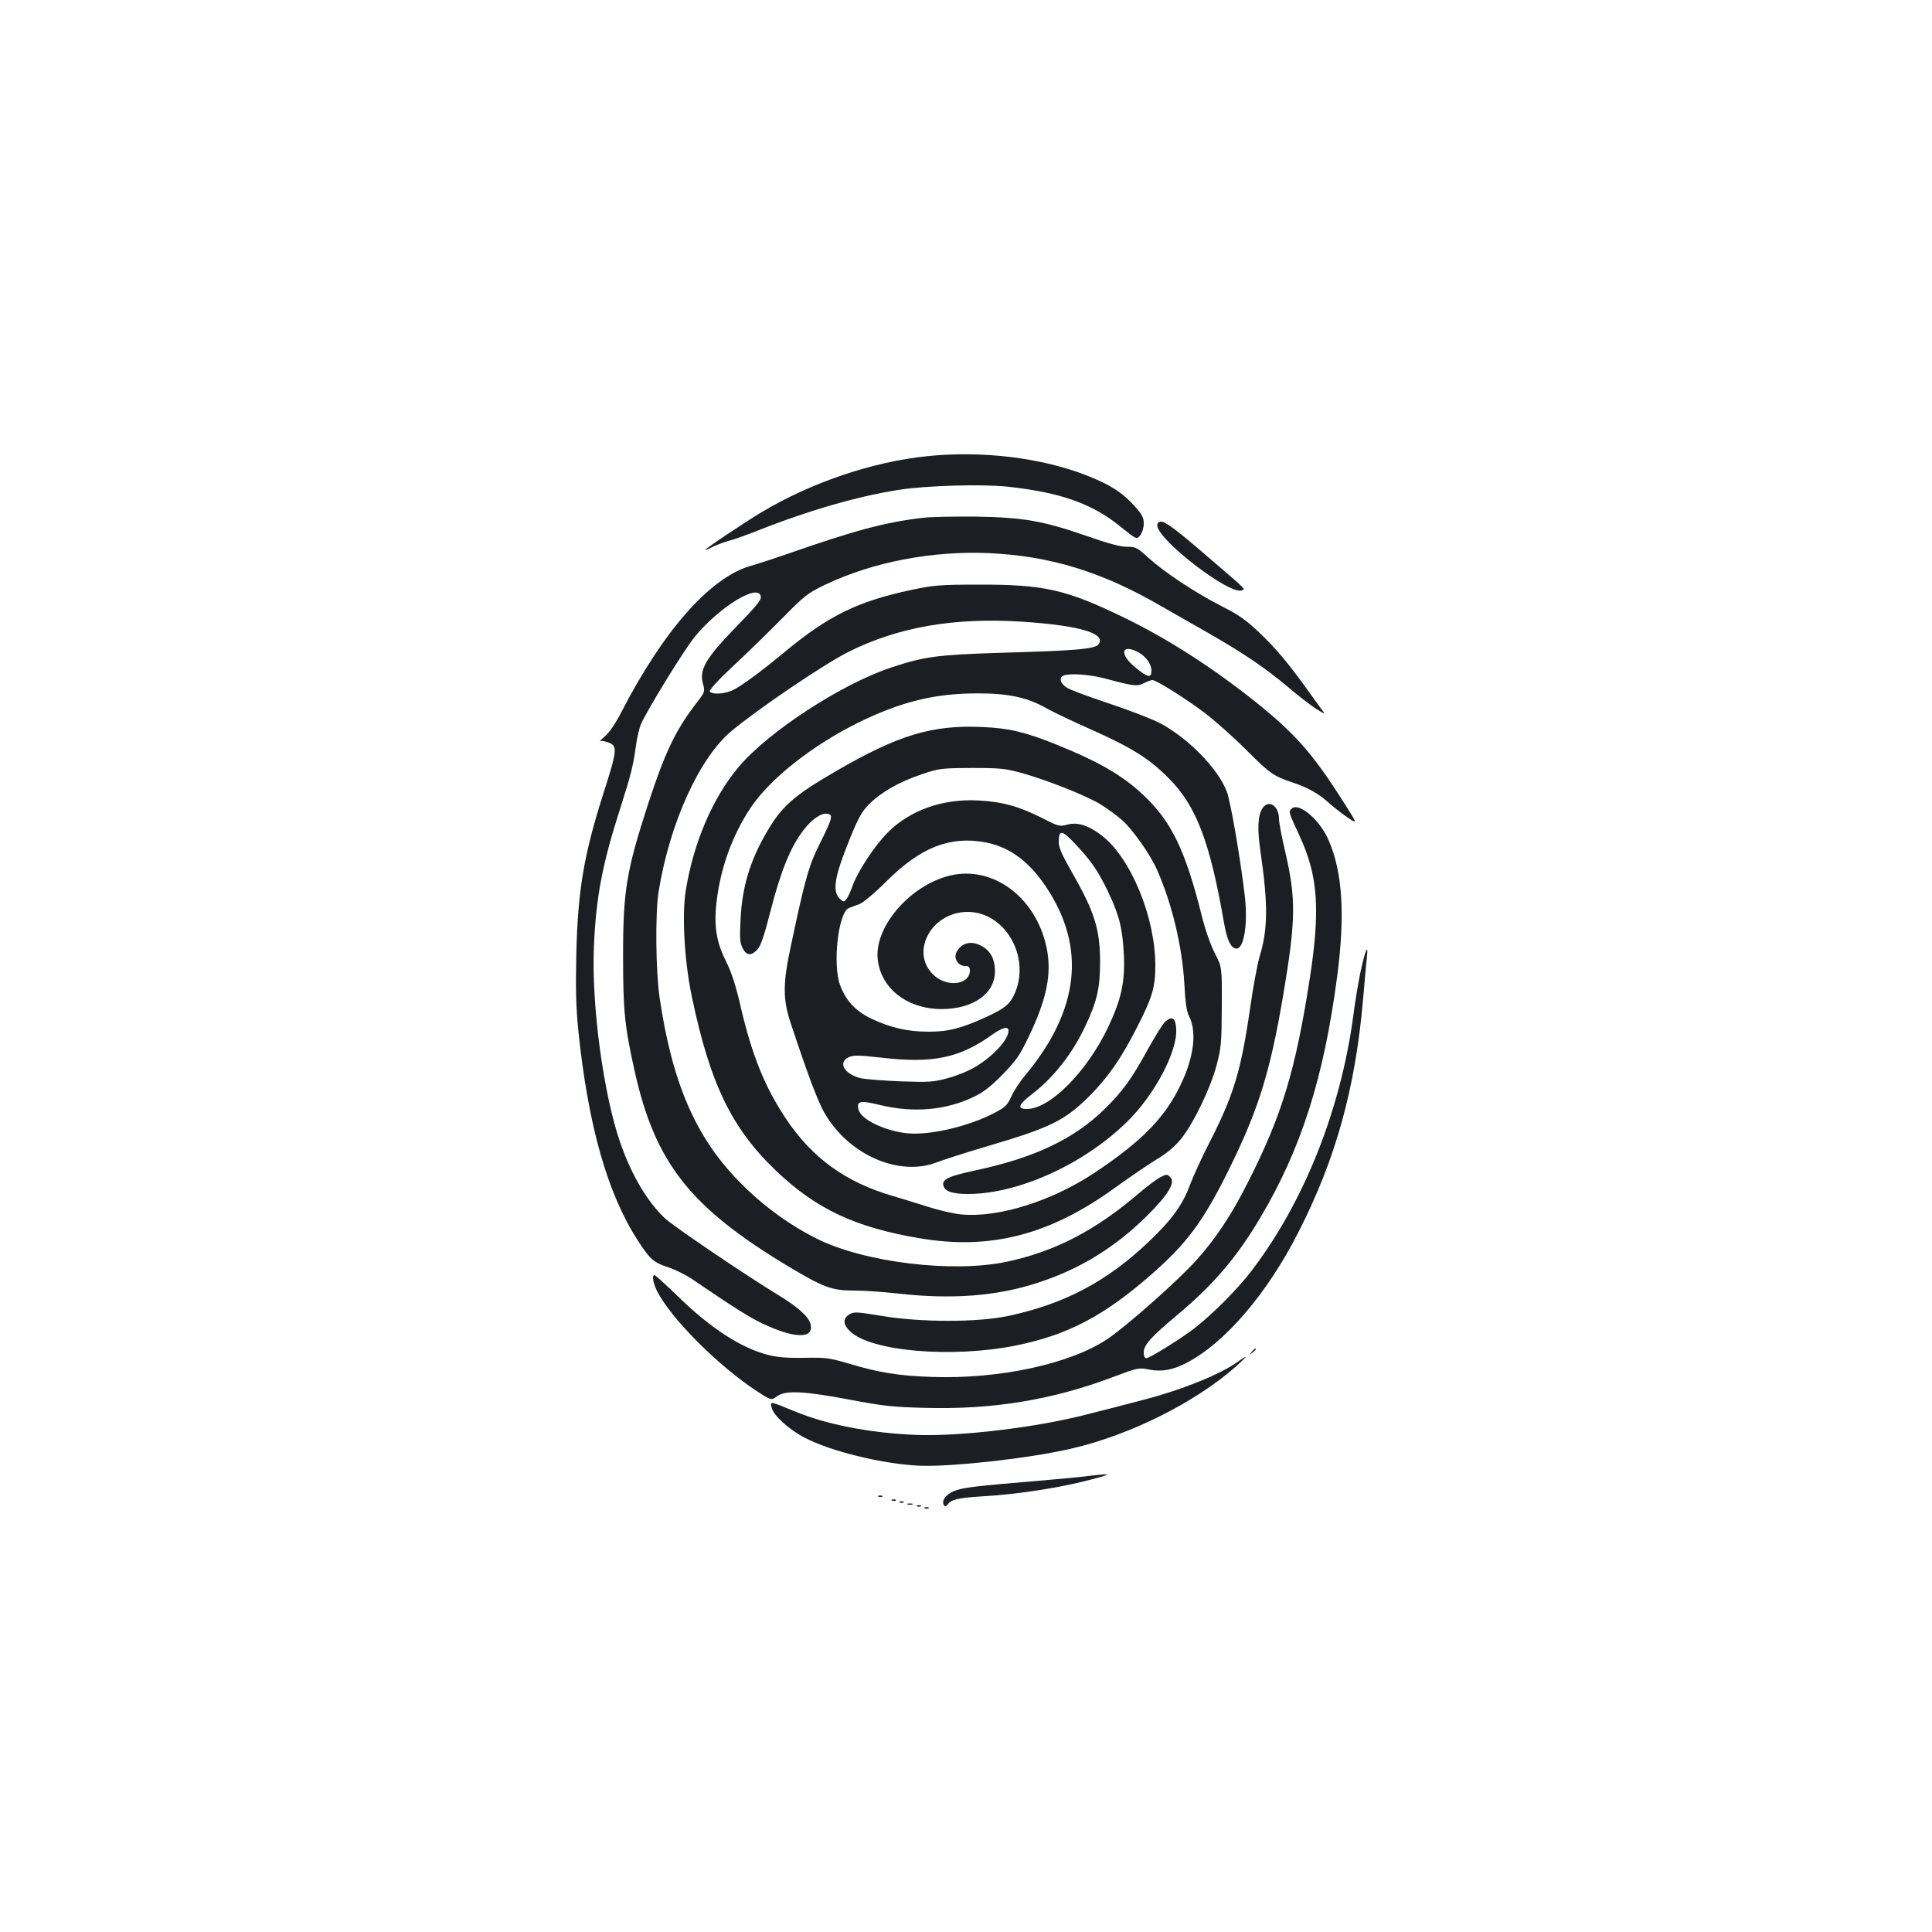 <?xml version="1.0" standalone="no"?>
<!DOCTYPE svg PUBLIC "-//W3C//DTD SVG 20010904//EN"
 "http://www.w3.org/TR/2001/REC-SVG-20010904/DTD/svg10.dtd">
<svg version="1.0" xmlns="http://www.w3.org/2000/svg"
 width="1000pt" height="1000pt" viewBox="0 0 1000 1000"
 preserveAspectRatio="xMidYMid meet">
<g transform="translate(0,1000) scale(0.1,-0.1)"
fill="#1b1f23" stroke="none">
<path d="M4800 7639 c-284 -29 -600 -136 -858 -290 -90 -54 -292 -189 -292
-196 0 -2 17 5 38 16 20 10 57 24 82 31 25 6 95 31 155 55 266 105 521 178
730 210 143 22 427 30 560 16 276 -30 440 -88 587 -209 81 -65 81 -65 100 -43
10 14 18 39 18 61 0 31 -8 47 -47 90 -63 71 -130 113 -248 159 -235 92 -540
129 -825 100z"/>
<path d="M4770 7319 c-193 -23 -348 -65 -700 -188 -63 -22 -146 -49 -185 -60
-210 -61 -451 -334 -670 -759 -28 -55 -62 -105 -84 -123 -20 -18 -31 -29 -25
-26 6 4 25 1 43 -6 48 -18 46 -39 -24 -258 -103 -322 -134 -506 -142 -834 -4
-185 -2 -277 11 -405 50 -482 149 -835 305 -1077 65 -101 82 -117 161 -143 36
-12 90 -39 120 -59 226 -154 295 -197 365 -231 169 -80 270 -81 250 -3 -9 38
-66 89 -170 152 -163 99 -537 352 -582 394 -89 82 -173 222 -231 388 -88 250
-151 716 -138 1019 11 257 43 425 136 715 57 180 66 215 81 321 5 41 17 91 25
112 28 68 226 391 281 457 129 156 331 279 341 207 3 -18 -26 -52 -128 -157
-156 -161 -191 -219 -172 -292 12 -44 12 -44 -38 -108 -104 -137 -158 -249
-244 -512 -113 -348 -131 -451 -131 -788 0 -289 8 -367 61 -604 106 -471 286
-700 793 -1005 184 -110 226 -126 344 -126 51 0 151 -7 222 -15 281 -32 516
-14 728 56 219 71 401 184 567 349 108 108 145 170 117 197 -15 16 -19 16 -49
1 -18 -9 -70 -47 -115 -86 -226 -193 -434 -300 -683 -353 -281 -59 -740 -3
-985 121 -141 71 -274 168 -390 285 -231 231 -355 514 -421 962 -20 135 -23
438 -5 548 57 354 211 693 377 831 140 117 479 346 604 409 259 130 549 180
904 157 297 -20 433 -61 392 -117 -17 -24 -115 -33 -511 -44 -320 -10 -391
-19 -562 -76 -257 -85 -636 -332 -790 -515 -136 -162 -235 -396 -274 -643 -20
-127 -6 -363 31 -541 94 -453 206 -686 438 -907 207 -197 409 -292 741 -348
369 -63 678 18 1016 264 72 52 166 116 210 143 55 33 94 66 128 107 65 81 152
261 184 381 24 91 26 116 27 304 1 205 1 205 -36 276 -22 43 -50 122 -68 195
-85 339 -156 486 -301 623 -108 102 -230 173 -453 263 -162 65 -244 84 -382
90 -260 12 -436 -42 -758 -229 -217 -126 -279 -180 -358 -316 -86 -148 -127
-282 -135 -453 -5 -95 -3 -120 11 -147 20 -39 44 -41 76 -7 18 19 36 73 71
210 51 198 102 323 167 407 43 57 92 91 124 86 32 -4 27 -23 -38 -153 -58
-116 -76 -180 -149 -524 -44 -202 -44 -283 -1 -411 88 -265 137 -395 171 -456
123 -220 389 -338 587 -259 35 13 146 49 248 79 339 100 409 134 541 265 96
97 163 193 248 361 75 147 91 201 91 312 0 251 -127 558 -278 674 -68 52 -125
70 -177 56 -41 -11 -46 -10 -137 37 -116 58 -203 82 -328 88 -182 9 -351 -51
-465 -166 -68 -68 -157 -203 -183 -279 -10 -27 -24 -57 -31 -66 -13 -15 -15
-15 -31 -1 -45 40 -32 115 51 319 43 106 61 137 99 175 63 62 156 115 270 153
91 31 102 32 260 33 150 0 174 -3 262 -27 130 -37 318 -111 399 -158 36 -22
89 -60 117 -85 57 -51 148 -181 182 -260 77 -175 129 -395 140 -585 5 -97 12
-145 24 -169 41 -78 27 -206 -38 -345 -80 -174 -200 -299 -446 -463 -222 -149
-501 -237 -693 -219 -37 3 -116 21 -175 40 -59 19 -141 44 -182 56 -244 71
-417 197 -553 401 -108 162 -175 328 -232 573 -26 114 -48 181 -75 236 -52
102 -66 186 -51 312 20 176 83 348 177 488 101 151 320 323 559 441 221 108
397 151 620 150 154 0 252 -21 348 -75 34 -20 142 -71 239 -114 210 -94 297
-149 398 -251 142 -142 213 -330 285 -745 16 -93 37 -136 65 -136 41 0 61 139
41 290 -25 203 -72 472 -91 522 -44 119 -203 281 -350 357 -41 21 -158 66
-260 100 -102 34 -200 70 -217 81 -35 21 -44 54 -17 64 33 12 134 5 210 -15
153 -41 169 -43 205 -25 17 9 37 16 44 16 20 0 176 -98 272 -171 51 -39 146
-123 211 -188 126 -126 142 -137 242 -171 80 -26 141 -61 194 -111 23 -20 64
-52 92 -71 51 -34 51 -34 -19 76 -160 253 -251 356 -452 518 -224 179 -456
329 -682 439 -304 148 -418 174 -758 173 -199 0 -232 -3 -346 -27 -280 -59
-434 -135 -664 -327 -122 -101 -227 -178 -268 -195 -43 -18 -103 -20 -113 -4
-4 7 42 58 117 128 68 63 183 175 254 247 121 123 137 135 225 177 247 118
554 177 850 164 319 -15 586 -97 895 -277 50 -29 158 -90 240 -137 183 -105
291 -178 413 -280 50 -43 115 -93 143 -111 51 -32 51 -32 27 0 -14 18 -49 67
-78 108 -95 131 -155 203 -241 285 -68 65 -106 92 -197 138 -137 70 -295 175
-379 251 -57 52 -65 56 -111 56 -34 0 -97 17 -205 55 -228 79 -328 97 -577
101 -113 1 -239 -1 -280 -7z m1120 -694 c39 -20 70 -62 70 -96 0 -41 -19 -37
-84 17 -83 67 -73 124 14 79z m-322 -996 c81 -86 118 -141 167 -244 58 -121
75 -189 82 -325 7 -141 -13 -232 -81 -376 -110 -231 -301 -424 -421 -424 -51
0 -45 21 23 74 116 88 215 215 282 360 58 123 74 193 74 326 0 171 -29 262
-148 469 -48 84 -66 125 -66 151 0 68 15 67 88 -11z m-468 11 c124 -23 226
-98 314 -230 209 -312 174 -637 -107 -975 -28 -33 -60 -83 -73 -111 -19 -43
-31 -55 -82 -82 -133 -71 -336 -119 -454 -108 -116 11 -241 71 -254 122 -12
46 7 50 113 24 172 -41 336 -27 482 42 49 23 87 52 149 115 71 73 90 99 136
196 95 197 121 328 93 463 -58 271 -294 436 -523 366 -199 -61 -368 -266 -351
-426 15 -152 153 -259 332 -259 163 1 275 80 275 196 0 59 -21 102 -63 127
-56 34 -109 23 -136 -28 -17 -31 8 -72 44 -72 20 0 25 -5 25 -24 0 -70 -110
-88 -180 -29 -135 113 -26 331 166 333 193 2 328 -227 248 -418 -23 -56 -52
-81 -143 -123 -132 -61 -200 -79 -304 -79 -108 0 -196 20 -294 66 -84 40 -133
92 -164 173 -41 108 -10 380 45 401 12 5 37 14 56 21 19 8 79 58 140 119 176
175 328 234 510 200z m120 -975 c0 -46 -79 -132 -173 -188 -31 -19 -94 -45
-140 -57 -75 -21 -96 -22 -247 -17 -91 4 -183 11 -204 16 -86 21 -121 82 -63
109 24 11 51 11 175 -3 261 -30 399 -1 567 119 53 38 85 46 85 21z"/>
<path d="M5990 7281 c0 -74 373 -361 437 -337 20 8 33 -5 -179 177 -160 138
-215 179 -239 179 -12 0 -19 -7 -19 -19z"/>
<path d="M6535 5817 c-25 -38 -28 -107 -11 -223 40 -275 39 -403 -4 -544 -11
-36 -34 -158 -50 -272 -47 -324 -86 -450 -211 -694 -38 -74 -82 -170 -99 -215
-37 -103 -95 -183 -212 -294 -218 -208 -438 -324 -728 -386 -156 -34 -457 -34
-657 0 -134 22 -144 22 -168 7 -33 -21 -32 -51 3 -85 105 -106 530 -142 862
-75 268 55 453 152 699 367 184 161 269 275 401 542 153 310 213 501 281 899
67 396 68 505 10 753 -17 72 -31 146 -31 165 0 67 -54 102 -85 55z"/>
<path d="M6685 5814 c-16 -17 -17 -13 43 -144 94 -203 106 -380 52 -731 -74
-477 -144 -711 -321 -1059 -84 -167 -165 -289 -266 -402 -92 -103 -358 -339
-460 -408 -191 -129 -559 -209 -908 -197 -175 6 -275 22 -435 70 -95 28 -116
31 -222 29 -79 -2 -139 2 -184 13 -141 33 -305 138 -478 308 -61 59 -114 107
-118 107 -15 0 -8 -40 13 -83 73 -143 318 -388 517 -518 74 -48 74 -48 104
-26 43 32 141 27 378 -18 169 -32 220 -38 387 -42 350 -10 659 41 970 158 132
50 137 51 192 40 65 -12 118 -3 189 33 201 103 421 359 585 683 191 376 292
739 332 1198 8 94 17 193 20 220 9 79 -10 34 -34 -80 -11 -55 -28 -154 -36
-220 -65 -487 -254 -964 -525 -1320 -72 -96 -208 -231 -300 -302 -75 -57 -230
-153 -247 -153 -8 0 -13 11 -13 30 0 38 36 79 175 195 187 157 305 295 427
500 213 358 330 726 399 1250 42 320 28 543 -45 708 -46 106 -155 197 -191
161z"/>
<path d="M6032 4713 c-12 -10 -53 -76 -93 -148 -81 -148 -127 -212 -218 -302
-160 -158 -367 -257 -682 -323 -127 -28 -161 -43 -157 -73 5 -32 44 -47 129
-47 257 0 593 151 818 369 145 140 266 367 259 485 -3 57 -20 69 -56 39z"/>
<path d="M6479 3003 c-13 -16 -12 -17 4 -4 9 7 17 15 17 17 0 8 -8 3 -21 -13z"/>
<path d="M6403 2949 c-92 -65 -292 -145 -483 -194 -102 -27 -234 -61 -295 -76
-260 -68 -659 -115 -885 -106 -238 10 -460 53 -627 122 -131 54 -127 53 -119
19 9 -40 89 -113 172 -156 132 -69 395 -134 584 -144 159 -9 578 37 795 88
305 70 643 240 852 425 65 59 67 65 6 22z"/>
<path d="M5630 2360 c-36 -5 -153 -16 -260 -25 -335 -28 -391 -35 -435 -54
-42 -19 -63 -50 -49 -72 5 -9 10 -7 19 4 19 26 54 34 180 42 163 9 365 39 515
75 164 41 171 47 30 30z"/>
<path d="M4548 2253 c7 -3 16 -2 19 1 4 3 -2 6 -13 5 -11 0 -14 -3 -6 -6z"/>
<path d="M4618 2233 c7 -3 16 -2 19 1 4 3 -2 6 -13 5 -11 0 -14 -3 -6 -6z"/>
<path d="M4658 2223 c7 -3 16 -2 19 1 4 3 -2 6 -13 5 -11 0 -14 -3 -6 -6z"/>
<path d="M4698 2213 c6 -2 18 -2 25 0 6 3 1 5 -13 5 -14 0 -19 -2 -12 -5z"/>
<path d="M4748 2203 c7 -3 16 -2 19 1 4 3 -2 6 -13 5 -11 0 -14 -3 -6 -6z"/>
<path d="M4788 2193 c7 -3 16 -2 19 1 4 3 -2 6 -13 5 -11 0 -14 -3 -6 -6z"/>
</g>
</svg>
